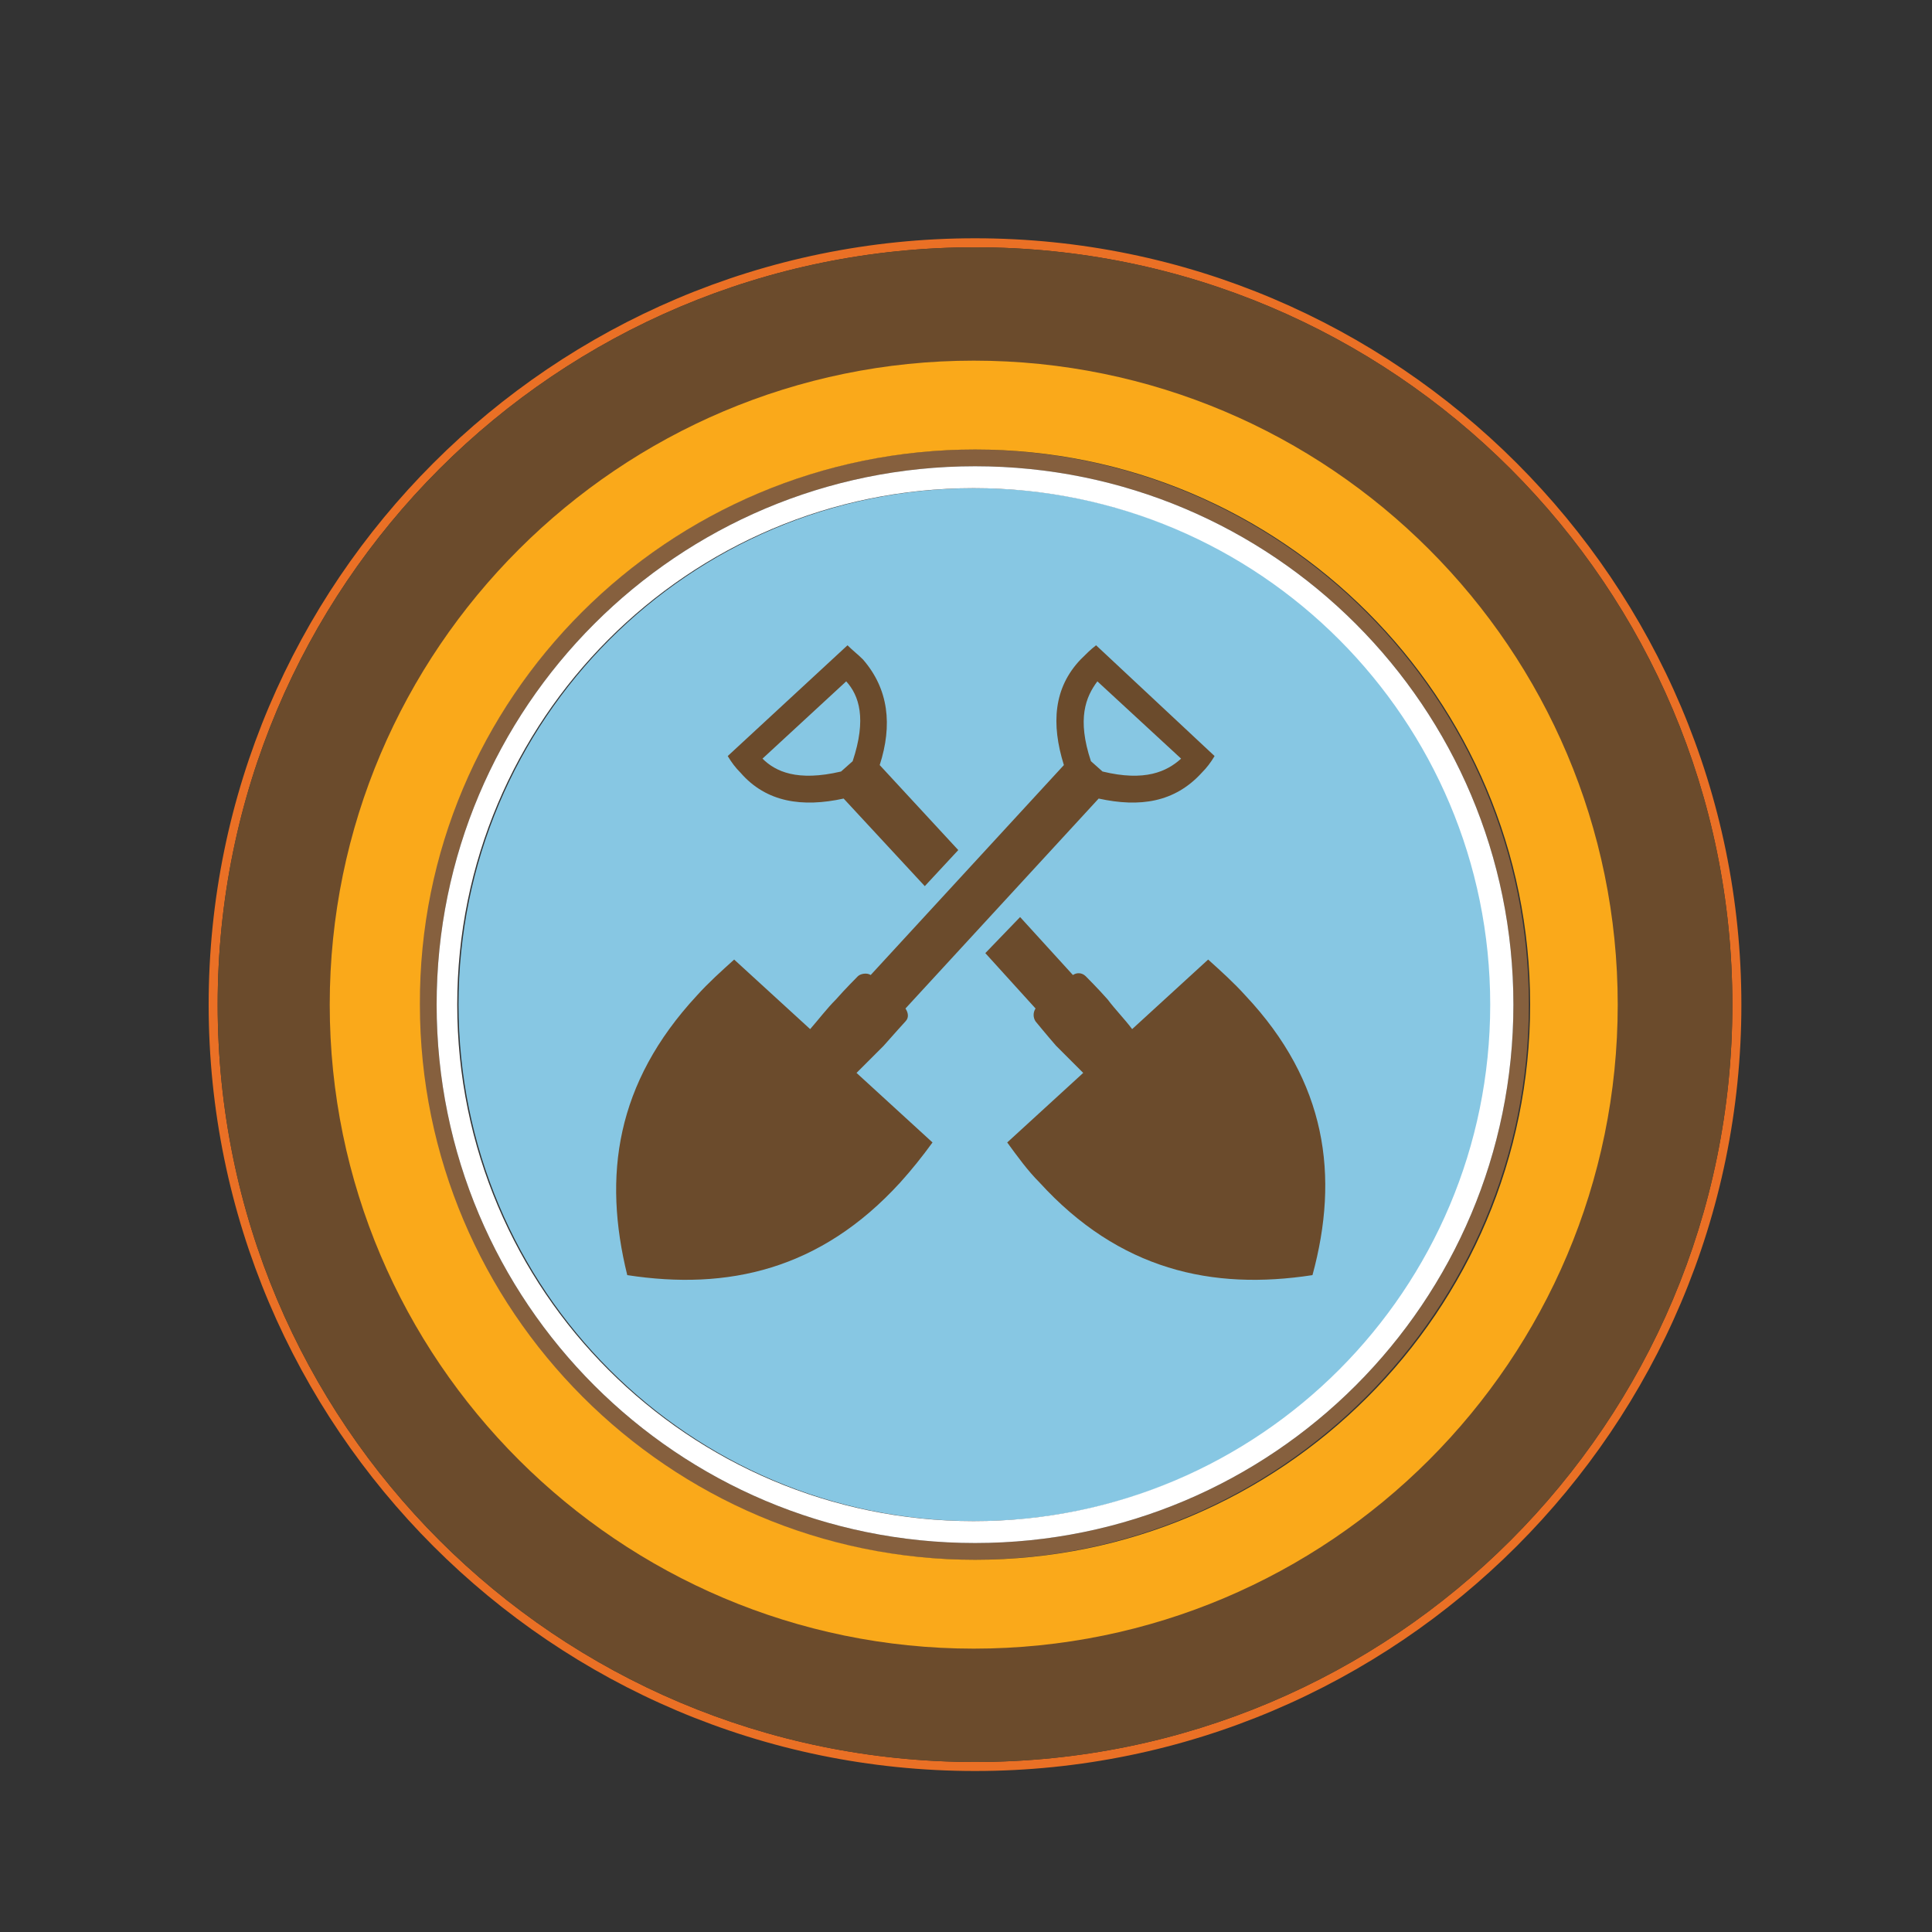 <?xml version="1.0" encoding="utf-8"?>
<!-- Generator: Adobe Illustrator 18.1.0, SVG Export Plug-In . SVG Version: 6.00 Build 0)  -->
<svg version="1.1" id="Layer_1" xmlns="http://www.w3.org/2000/svg" xmlns:xlink="http://www.w3.org/1999/xlink" x="0px" y="0px"
	 viewBox="0 0 150 150" enable-background="new 0 0 150 150" xml:space="preserve">
<rect x="0" y="0" width="150" height="150" fill="#333333" stroke="none"/>
<g>
	<g>
		<path fill="#87C7E3" d="M35.6,78c0,22.1,17.9,40.1,40.1,40.1c22.1,0,40.1-17.9,40.1-40.1c0-22.1-17.9-40.1-40.1-40.1
			C53.5,37.9,35.6,55.9,35.6,78z"/>
		<path fill="#EA7025" d="M75.7,18.5c-32.8,0-59.5,26.7-59.5,59.5c0,32.8,26.7,59.5,59.5,59.5c32.8,0,59.5-26.7,59.5-59.5
			C135.2,45.2,108.5,18.5,75.7,18.5z M75.7,136.8c-32.5,0-58.8-26.3-58.8-58.8c0-32.5,26.3-58.8,58.8-58.8
			c32.5,0,58.8,26.3,58.8,58.8C134.5,110.5,108.2,136.8,75.7,136.8z"/>
		<path fill="#6B4B2C" d="M75.7,19.2c-32.5,0-58.8,26.3-58.8,58.8c0,32.5,26.3,58.8,58.8,58.8c32.5,0,58.8-26.3,58.8-58.8
			C134.5,45.5,108.2,19.2,75.7,19.2z M75.7,34.4c24.1,0,43.6,19.6,43.6,43.6c0,24-19.6,43.6-43.6,43.6c-24,0-43.6-19.6-43.6-43.6
			C32,54,51.6,34.4,75.7,34.4z"/>
		<path fill="#86603E" d="M32.5,78c0,23.8,19.3,43.1,43.1,43.1c23.8,0,43.1-19.4,43.1-43.1c0-23.8-19.3-43.1-43.1-43.1
			C51.9,34.9,32.5,54.2,32.5,78z M75.7,36.2c23.1,0,41.8,18.7,41.8,41.8c0,23.1-18.7,41.8-41.8,41.8c-23.1,0-41.8-18.7-41.8-41.8
			C33.9,54.9,52.6,36.2,75.7,36.2z"/>
		<path fill="#FAA91A" d="M25.6,78c0,27.6,22.5,50,50,50c27.6,0,50-22.4,50-50c0-27.6-22.4-50-50-50C48.1,28,25.6,50.4,25.6,78z
			 M75.7,34.9c23.8,0,43.1,19.3,43.1,43.1c0,23.8-19.3,43.1-43.1,43.1c-23.8,0-43.1-19.4-43.1-43.1C32.5,54.2,51.9,34.9,75.7,34.9z"
			/>
		<path fill="#FFFFFF" d="M33.9,78c0,23.1,18.7,41.8,41.8,41.8c23.1,0,41.8-18.7,41.8-41.8c0-23.1-18.7-41.8-41.8-41.8
			C52.6,36.2,33.9,54.9,33.9,78z M115.7,78c0,22.1-17.9,40.1-40.1,40.1c-22.1,0-40.1-17.9-40.1-40.1c0-22.1,17.9-40.1,40.1-40.1
			C97.8,37.9,115.7,55.9,115.7,78z"/>
	</g>
	<g>
		<path fill="#6B4B2C" d="M96.7,77.3c-0.9-1-1.9-1.9-2.9-2.8l-5.9,5.4c-0.6-0.8-1.3-1.5-1.9-2.3c-0.7-0.8-1.7-1.8-1.7-1.8
			c-0.3-0.3-0.7-0.3-1-0.1l-4.1-4.5L76.5,74l3.9,4.3c-0.2,0.3-0.2,0.7,0,1c0,0,0.9,1.1,1.6,1.9c0.7,0.7,1.4,1.4,2.1,2.1l-5.9,5.4
			c0.8,1.1,1.6,2.2,2.5,3.1c6.2,6.8,13.4,8.4,21.2,7.2C104,91.3,103,84,96.7,77.3z"/>
		<path fill="#6B4B2C" d="M68.3,59.4c1-3.1,0.7-5.9-1.3-8.2c-0.4-0.4-0.8-0.7-1.2-1.1l-9.3,8.6c0.3,0.5,0.6,0.9,1,1.3
			c2,2.3,4.8,2.7,8,2l6.3,6.8l2.6-2.8L68.3,59.4z M66.2,59.1l-0.9,0.8c-3.4,0.8-5.1,0-6.1-1l6.5-6C66.7,54,67.3,55.8,66.2,59.1z"/>
	</g>
	<path fill="#6B4B2C" d="M85.1,50.1c-0.4,0.3-0.8,0.7-1.2,1.1c-2.1,2.2-2.3,5-1.3,8.2l-15,16.3c-0.3-0.2-0.8-0.1-1,0.1
		c0,0-1,1-1.7,1.8c-0.7,0.7-1.3,1.5-2,2.3l-5.9-5.4c-1,0.9-2,1.8-2.9,2.8c-6.3,6.8-7.3,14-5.4,21.7c7.8,1.2,15-0.4,21.2-7.2
		c0.9-1,1.7-2,2.5-3.1l-5.9-5.4c0.7-0.7,1.4-1.4,2.1-2.1c0.7-0.8,1.7-1.9,1.7-1.9c0.3-0.3,0.2-0.7,0-1l15-16.3c3.2,0.7,5.9,0.3,8-2
		c0.4-0.4,0.7-0.8,1-1.3L85.1,50.1z M85.6,59.9l-0.9-0.8c-1.1-3.3-0.4-5,0.5-6.2l6.5,6C90.6,59.9,88.9,60.7,85.6,59.9"/>
</g>
</svg>
